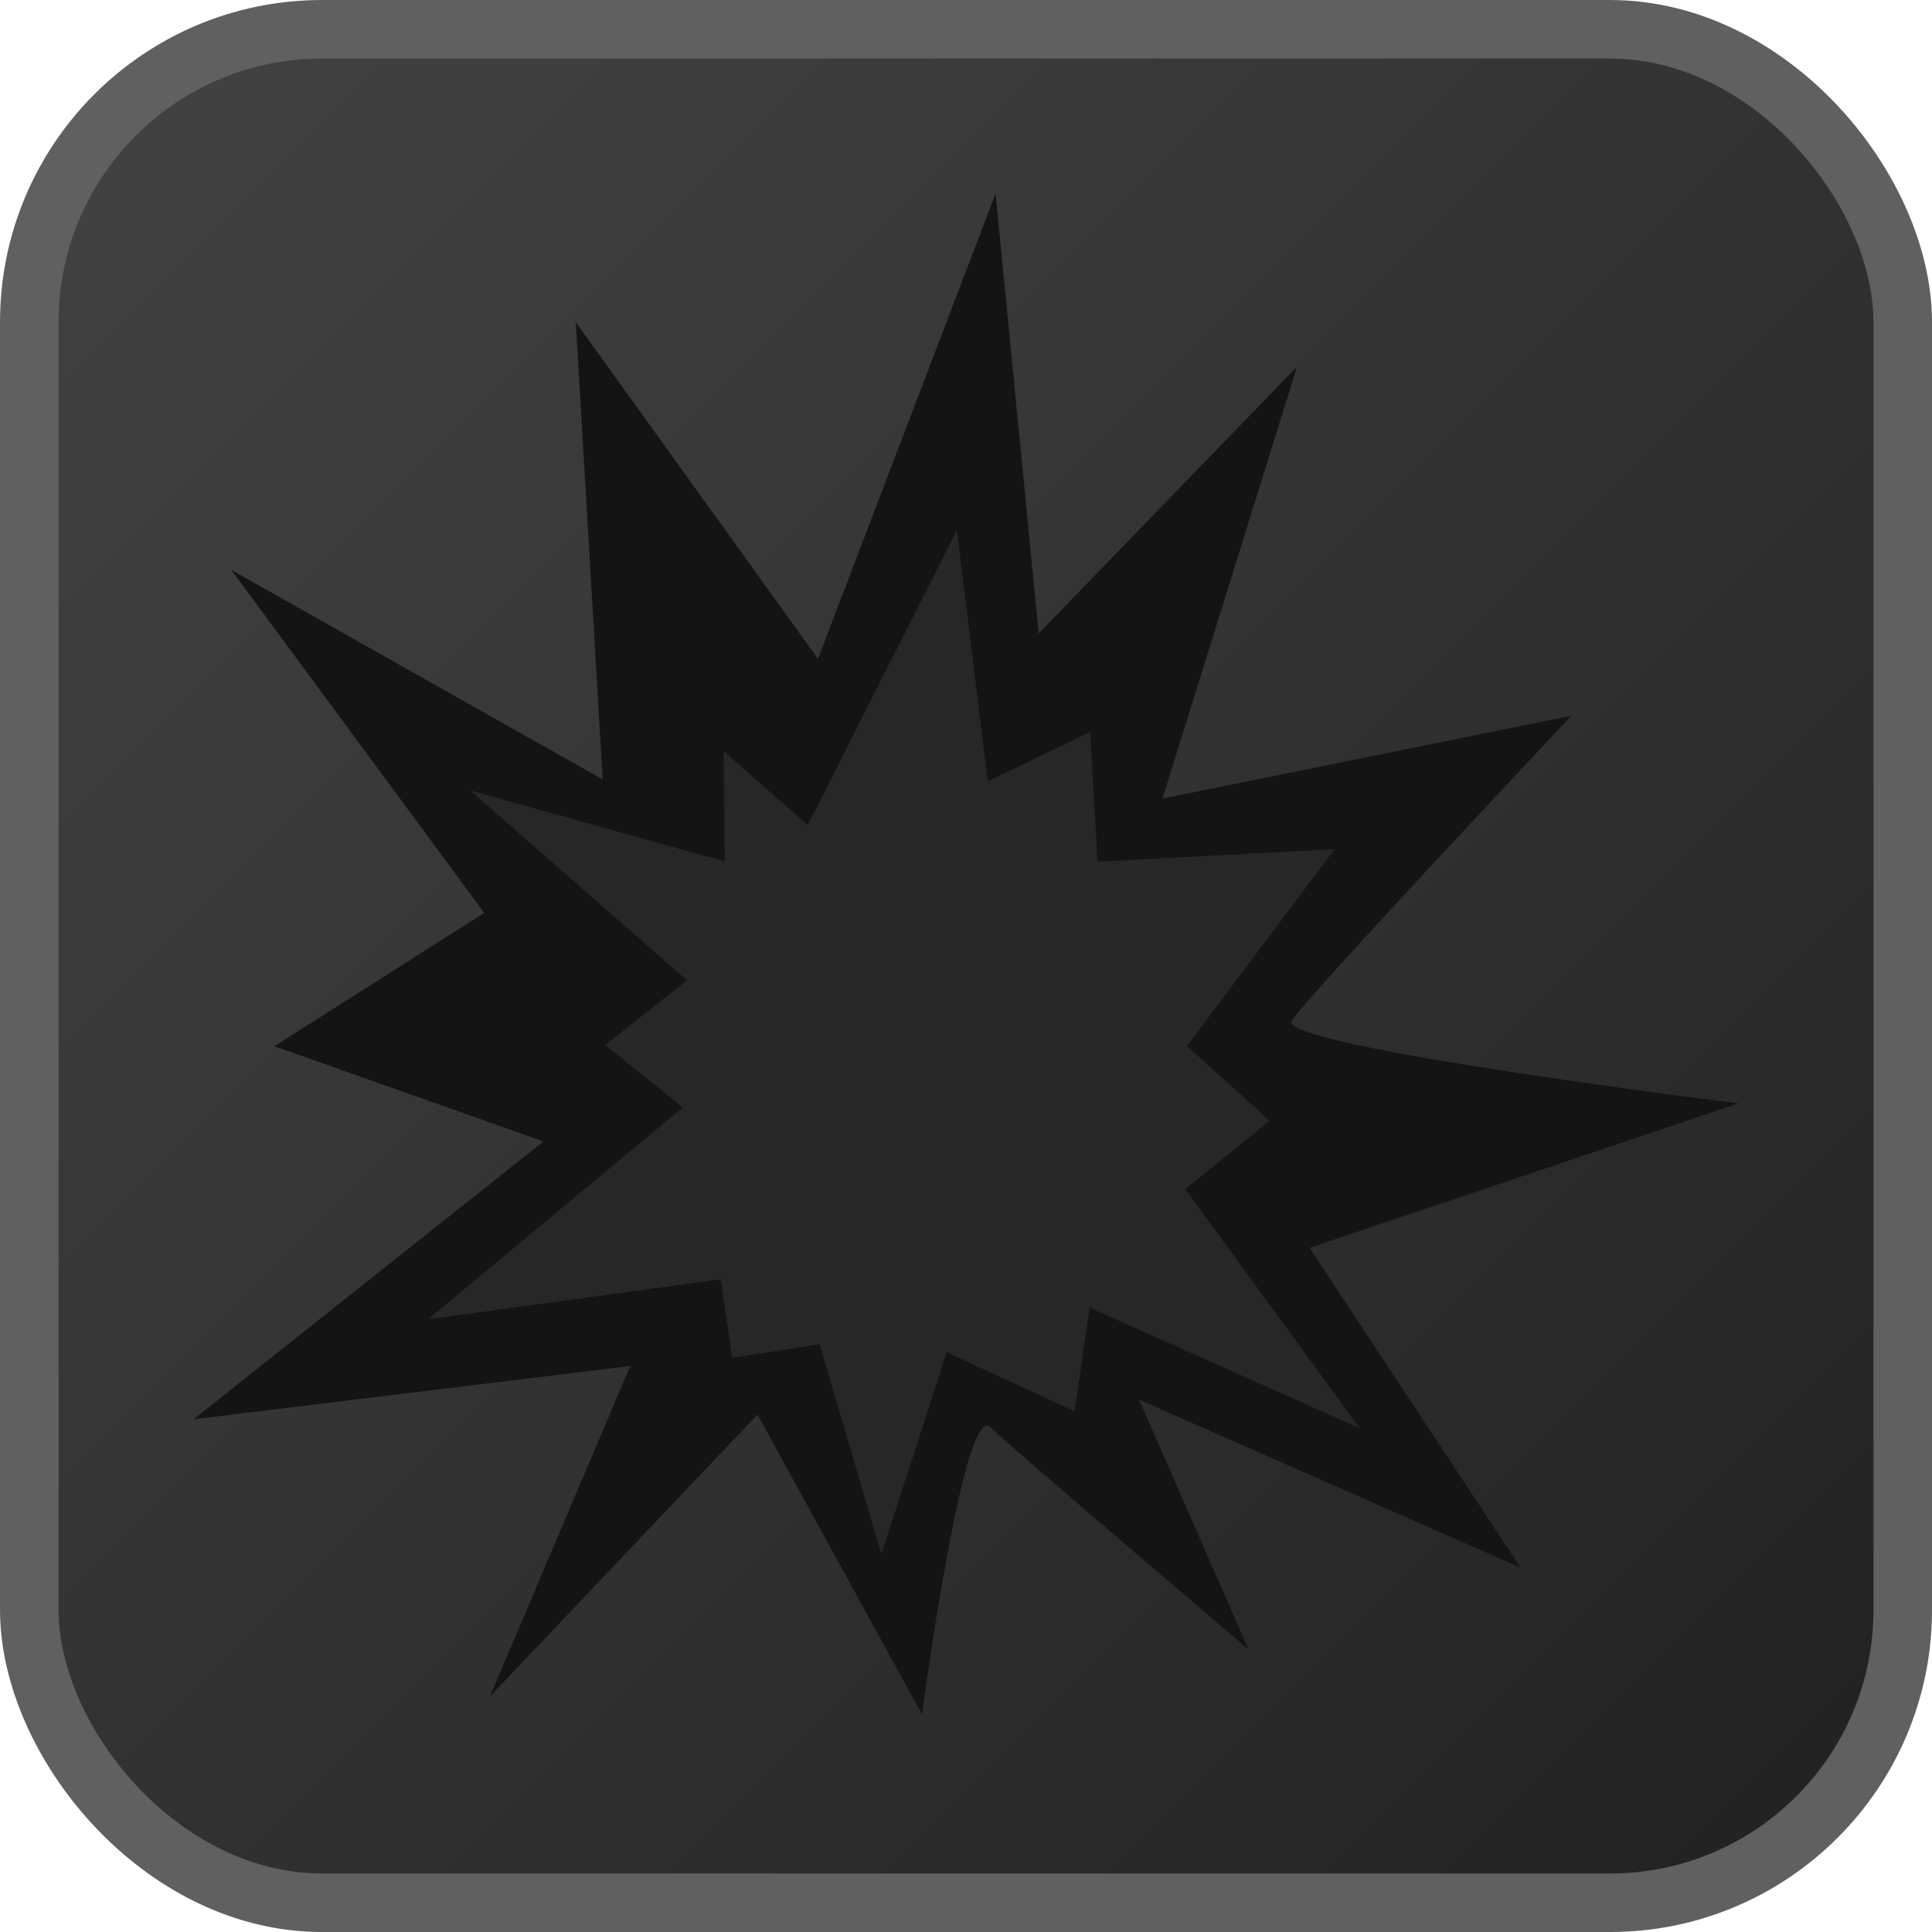 <?xml version="1.0" encoding="UTF-8" standalone="no"?>
<!-- Created with Inkscape (http://www.inkscape.org/) -->

<svg
   xmlns:dc="http://purl.org/dc/elements/1.1/"
   xmlns:cc="http://creativecommons.org/ns#"
   xmlns:rdf="http://www.w3.org/1999/02/22-rdf-syntax-ns#"
   xmlns:svg="http://www.w3.org/2000/svg"
   xmlns="http://www.w3.org/2000/svg"
   xmlns:xlink="http://www.w3.org/1999/xlink"
   xmlns:sodipodi="http://sodipodi.sourceforge.net/DTD/sodipodi-0.dtd"
   xmlns:inkscape="http://www.inkscape.org/namespaces/inkscape"
   width="64"
   height="64"
   id="svg5244"
   version="1.1"
   inkscape:version="0.48.4 r9939"
   sodipodi:docname="C:\Temp\ink_ext_XXXXXX.svgSS11EX">
  <sodipodi:namedview
     id="base"
     pagecolor="#ffffff"
     bordercolor="#666666"
     borderopacity="1.0"
     inkscape:pageopacity="0.0"
     inkscape:pageshadow="2"
     inkscape:zoom="2.5429688"
     inkscape:cx="32"
     inkscape:cy="31.999987"
     inkscape:document-units="px"
     inkscape:current-layer="layer1"
     showgrid="false"
     inkscape:snap-bbox="true"
     inkscape:bbox-nodes="true"
     inkscape:snap-nodes="false"
     inkscape:window-width="1600"
     inkscape:window-height="838"
     inkscape:window-x="-8"
     inkscape:window-y="-8"
     inkscape:window-maximized="1"
     inkscape:showpageshadow="false">
    <inkscape:grid
       snapvisiblegridlinesonly="true"
       enabled="true"
       visible="true"
       empspacing="4"
       id="grid5275"
       type="xygrid" />
  </sodipodi:namedview>
  <defs
     id="defs5246">
    <inkscape:perspective
       id="perspective5309"
       inkscape:persp3d-origin="32 : 21.333333 : 1"
       inkscape:vp_z="64 : 32 : 1"
       inkscape:vp_y="0 : 1000 : 0"
       inkscape:vp_x="0 : 32 : 1"
       sodipodi:type="inkscape:persp3d" />
    <linearGradient
       gradientUnits="userSpaceOnUse"
       y2="0"
       x2="0"
       y1="64"
       x1="64"
       id="linearGradient5222"
       xlink:href="#linearGradient5206"
       inkscape:collect="always" />
    <linearGradient
       id="linearGradient5206">
      <stop
         id="stop5208"
         offset="0"
         style="stop-color:#212121;stop-opacity:1;" />
      <stop
         id="stop5210"
         offset="1"
         style="stop-color:#434343;stop-opacity:1;" />
    </linearGradient>
    <linearGradient
       gradientTransform="translate(-7.6293945e-6,988.362)"
       inkscape:collect="always"
       xlink:href="#linearGradient5206"
       id="linearGradient5242"
       gradientUnits="userSpaceOnUse"
       x1="64"
       y1="64"
       x2="0"
       y2="0" />
    <linearGradient
       gradientTransform="matrix(0.97,0,0,0.97,0.97,989.332)"
       inkscape:collect="always"
       xlink:href="#linearGradient5206-7"
       id="linearGradient5242-1"
       gradientUnits="userSpaceOnUse"
       x1="64"
       y1="64"
       x2="0"
       y2="0" />
    <linearGradient
       id="linearGradient5206-7">
      <stop
         id="stop5208-4"
         offset="0"
         style="stop-color:#212121;stop-opacity:1;" />
      <stop
         id="stop5210-0"
         offset="1"
         style="stop-color:#434343;stop-opacity:1;" />
    </linearGradient>
    <linearGradient
       inkscape:collect="always"
       xlink:href="#linearGradient5206-7"
       id="linearGradient3785"
       gradientUnits="userSpaceOnUse"
       gradientTransform="matrix(0.97,0,0,0.97,0.97,989.332)"
       x1="64"
       y1="64"
       x2="0"
       y2="0" />
    <linearGradient
       inkscape:collect="always"
       xlink:href="#linearGradient5206-7-226"
       id="linearGradient3785-72"
       gradientUnits="userSpaceOnUse"
       gradientTransform="matrix(0.97,0,0,0.97,0.97,989.332)"
       x1="64"
       y1="64"
       x2="0"
       y2="0" />
    <linearGradient
       id="linearGradient5206-7-226">
      <stop
         id="stop5526"
         offset="0"
         style="stop-color:#212121;stop-opacity:1;" />
      <stop
         id="stop5528"
         offset="1"
         style="stop-color:#434343;stop-opacity:1;" />
    </linearGradient>
  </defs>
  <g
     transform="translate(0,-988.362)"
     id="layer1"
     inkscape:groupmode="layer"
     inkscape:label="Layer 1">
    <rect
       ry="9.697"
       rx="9.697"
       y="989.332"
       x="0.97"
       height="62.061"
       width="62.061"
       id="rect2997"
       style="fill:url(#linearGradient3785-72);fill-opacity:1;fill-rule:nonzero;stroke:#606060;stroke-width:1.939;stroke-miterlimit:4;stroke-opacity:1;stroke-dasharray:none" />
    <path
       sodipodi:nodetypes="cccsccccccccccccccccccccc"
       inkscape:connector-curvature="0"
       id="path5350"
       d="m 16.229,1044.561 8.864,-9.34 5.449,9.934 c 0,0 1.369,-10.355 2.261,-9.513 0.892,0.842 8.559,7.364 8.559,7.364 l -3.63,-8.28 12.639,5.567 -6.99,-10.594 14.208,-4.786 c 0,0 -15.335,-1.893 -14.8,-2.735 0.535,-0.842 9.269,-10.107 9.269,-10.107 l -13.549,2.744 4.458,-14.307 -8.559,8.836 -1.428,-14.569 -5.883,15.411 -8.024,-11.151 0.892,15.148 -12.304,-6.943 8.381,11.361 -6.954,4.418 8.916,3.156 -11.592,9.202 14.466,-1.764 z"
       style="fill:#141414;fill-opacity:1;stroke:none" />
    <path
       sodipodi:nodetypes="ccccccccccccccccccccccccc"
       transform="translate(0,988.362)"
       inkscape:connector-curvature="0"
       id="path5862"
       d="m 14.181,43.701 8.44,-7.017 -2.576,-2.063 2.713,-2.146 -7.187,-6.292 8.437,2.354 -0.036,-3.655 2.785,2.453 4.942,-9.772 1.022,8.321 3.396,-1.643 0.241,4.305 7.854,-0.417 -4.891,6.522 2.74,2.474 -2.796,2.268 5.781,7.922 -8.951,-3.999 -0.497,3.434 -4.237,-1.954 -2.164,6.689 -2.046,-6.957 -2.897,0.453 -0.376,-2.603 z"
       style="fill:#272727;fill-opacity:1;stroke:none" />
  </g>
</svg>
